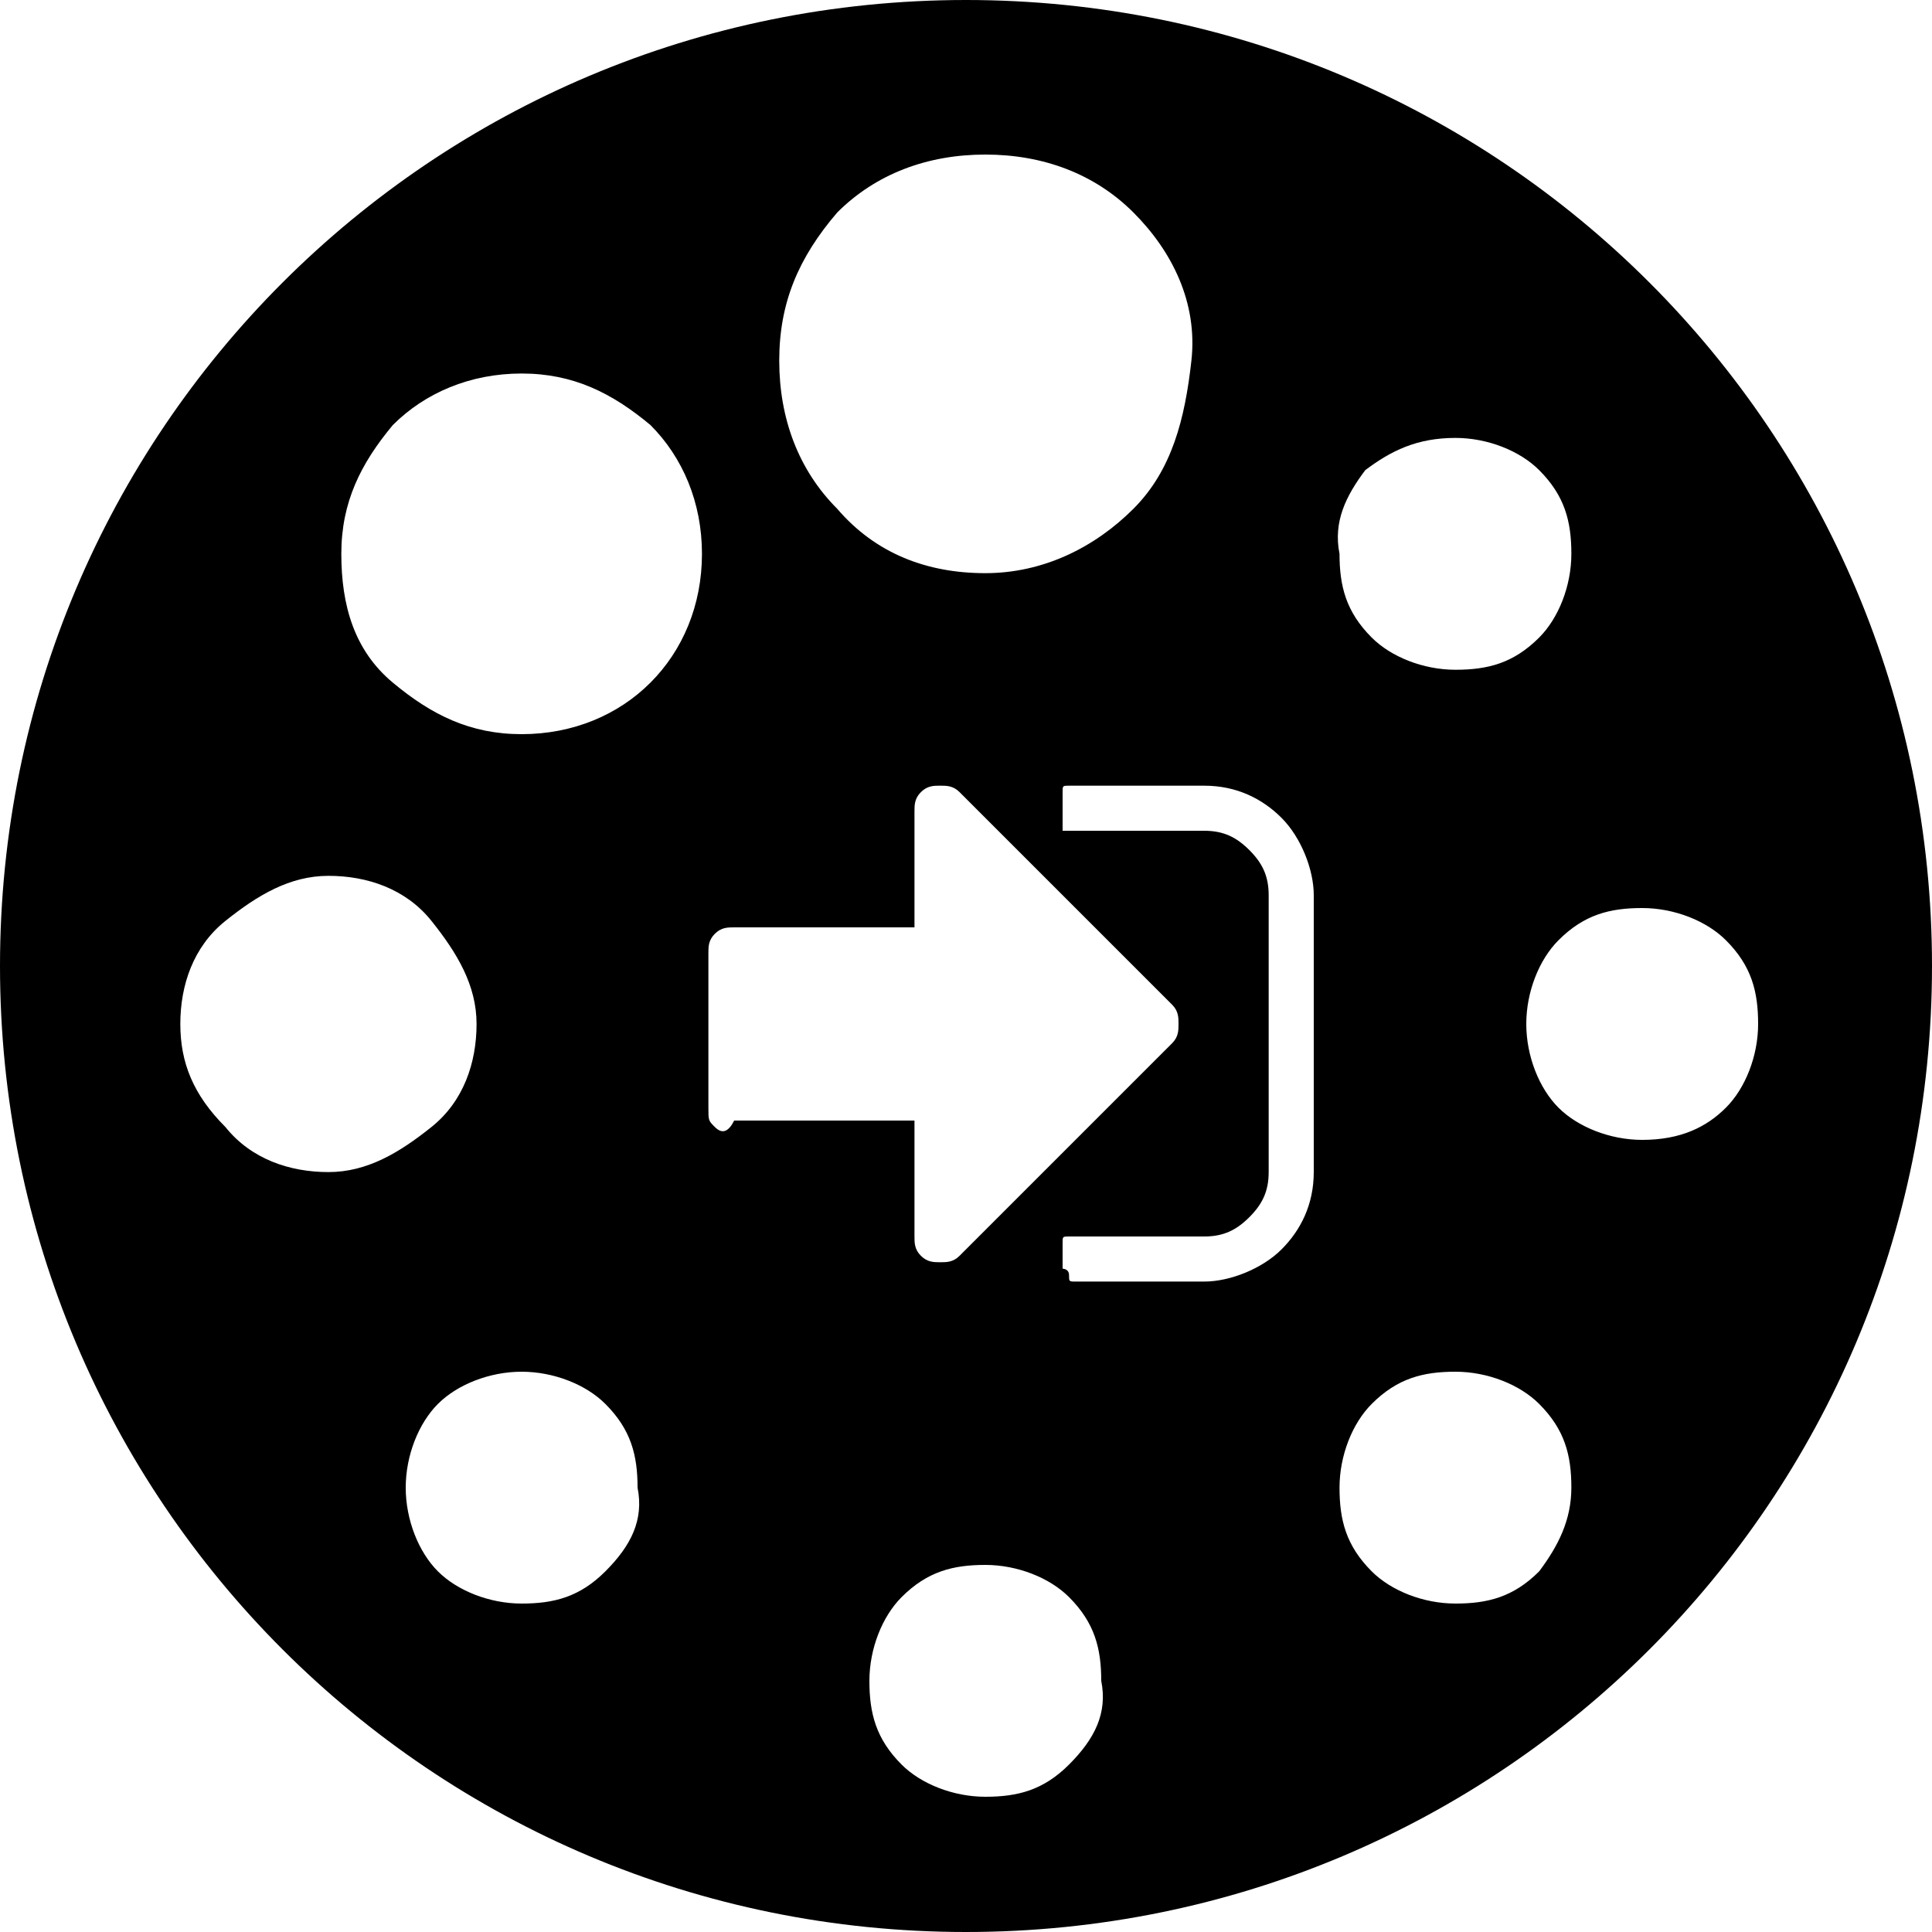 <?xml version="1.0" encoding="utf-8"?>
<!-- Generator: Adobe Illustrator 20.1.0, SVG Export Plug-In . SVG Version: 6.00 Build 0)  -->
<svg version="1.1" xmlns="http://www.w3.org/2000/svg" xmlns:xlink="http://www.w3.org/1999/xlink" x="0px" y="0px"
	 viewBox="0 0 30 30" style="enable-background:new 0 0 30 30;" xml:space="preserve">
<title>wait-page</title>
<desc>Created with Sketch.</desc>
<path d="M15,0C6.7,0,0,6.7,0,15c0,8.3,6.7,15,15,15c8.3,0,15-6.7,15-15C30,6.7,23.3,0,15,0z M21.2,7.3C21.6,7,22,6.8,22.6,6.8
	c0.5,0,1,0.2,1.3,0.5c0.4,0.4,0.5,0.8,0.5,1.3c0,0.5-0.2,1-0.5,1.3c-0.4,0.4-0.8,0.5-1.3,0.5c-0.5,0-1-0.2-1.3-0.5
	c-0.4-0.4-0.5-0.8-0.5-1.3C20.7,8.1,20.9,7.7,21.2,7.3z M13,3.3c0.6-0.6,1.4-0.9,2.3-0.9s1.7,0.3,2.3,0.9c0.6,0.6,1,1.4,0.9,2.3
	s-0.3,1.7-0.9,2.3c-0.6,0.6-1.4,1-2.3,1s-1.7-0.3-2.3-1c-0.6-0.6-0.9-1.4-0.9-2.3S12.4,4,13,3.3z M3.5,17.5c-0.5-0.5-0.7-1-0.7-1.6
	c0-0.6,0.2-1.2,0.7-1.6s1-0.7,1.6-0.7s1.2,0.2,1.6,0.7s0.7,1,0.7,1.6c0,0.6-0.2,1.2-0.7,1.6s-1,0.7-1.6,0.7S3.9,18,3.5,17.5z
	 M9.4,24.4c-0.4,0.4-0.8,0.5-1.3,0.5c-0.5,0-1-0.2-1.3-0.5s-0.5-0.8-0.5-1.3c0-0.5,0.2-1,0.5-1.3s0.8-0.5,1.3-0.5
	c0.5,0,1,0.2,1.3,0.5c0.4,0.4,0.5,0.8,0.5,1.3C10,23.6,9.8,24,9.4,24.4z M10.1,10.6c-0.5,0.5-1.2,0.8-2,0.8s-1.4-0.3-2-0.8
	s-0.8-1.2-0.8-2s0.3-1.4,0.8-2c0.5-0.5,1.2-0.8,2-0.8s1.4,0.3,2,0.8c0.5,0.5,0.8,1.2,0.8,2S10.6,10.1,10.1,10.6z M11.1,17.5
	C11,17.4,11,17.4,11,17.2v-2.4c0-0.1,0-0.2,0.1-0.3s0.2-0.1,0.3-0.1h2.8v-1.8c0-0.1,0-0.2,0.1-0.3c0.1-0.1,0.2-0.1,0.3-0.1
	c0.1,0,0.2,0,0.3,0.1l3.3,3.3c0.1,0.1,0.1,0.2,0.1,0.3s0,0.2-0.1,0.3l-3.3,3.3c-0.1,0.1-0.2,0.1-0.3,0.1c-0.1,0-0.2,0-0.3-0.1
	s-0.1-0.2-0.1-0.3v-1.8h-2.8C11.3,17.6,11.2,17.6,11.1,17.5z M16.6,27.4c-0.4,0.4-0.8,0.5-1.3,0.5c-0.5,0-1-0.2-1.3-0.5
	c-0.4-0.4-0.5-0.8-0.5-1.3c0-0.5,0.2-1,0.5-1.3c0.4-0.4,0.8-0.5,1.3-0.5c0.5,0,1,0.2,1.3,0.5c0.4,0.4,0.5,0.8,0.5,1.3
	C17.2,26.6,17,27,16.6,27.4z M20.4,18.2c0,0.5-0.2,0.9-0.5,1.2c-0.3,0.3-0.8,0.5-1.2,0.5h-2c-0.1,0-0.1,0-0.1-0.1s-0.1-0.1-0.1-0.1
	c0,0,0-0.1,0-0.1s0-0.1,0-0.2c0,0,0-0.1,0-0.1c0-0.1,0-0.1,0.1-0.1c0,0,0.1,0,0.1,0h2c0.3,0,0.5-0.1,0.7-0.3
	c0.2-0.2,0.3-0.4,0.3-0.7v-4.3c0-0.3-0.1-0.5-0.3-0.7c-0.2-0.2-0.4-0.3-0.7-0.3h-1.8h-0.1h-0.1c0,0,0,0-0.1,0c0,0-0.1,0-0.1,0
	s0,0,0,0c0,0,0,0,0-0.1s0-0.1,0-0.1c0,0,0-0.1,0-0.1s0-0.1,0-0.2c0,0,0-0.1,0-0.1c0-0.1,0-0.1,0.1-0.1s0.1,0,0.1,0h2
	c0.5,0,0.9,0.2,1.2,0.5c0.3,0.3,0.5,0.8,0.5,1.2V18.2z M23.9,24.4c-0.4,0.4-0.8,0.5-1.3,0.5c-0.5,0-1-0.2-1.3-0.5
	c-0.4-0.4-0.5-0.8-0.5-1.3c0-0.5,0.2-1,0.5-1.3c0.4-0.4,0.8-0.5,1.3-0.5c0.5,0,1,0.2,1.3,0.5c0.4,0.4,0.5,0.8,0.5,1.3
	C24.4,23.6,24.2,24,23.9,24.4z M25.5,17.7c-0.5,0-1-0.2-1.3-0.5s-0.5-0.8-0.5-1.3c0-0.5,0.2-1,0.5-1.3c0.4-0.4,0.8-0.5,1.3-0.5
	c0.5,0,1,0.2,1.3,0.5c0.4,0.4,0.5,0.8,0.5,1.3c0,0.5-0.2,1-0.5,1.3C26.5,17.5,26.1,17.7,25.5,17.7z"/>
</svg>
